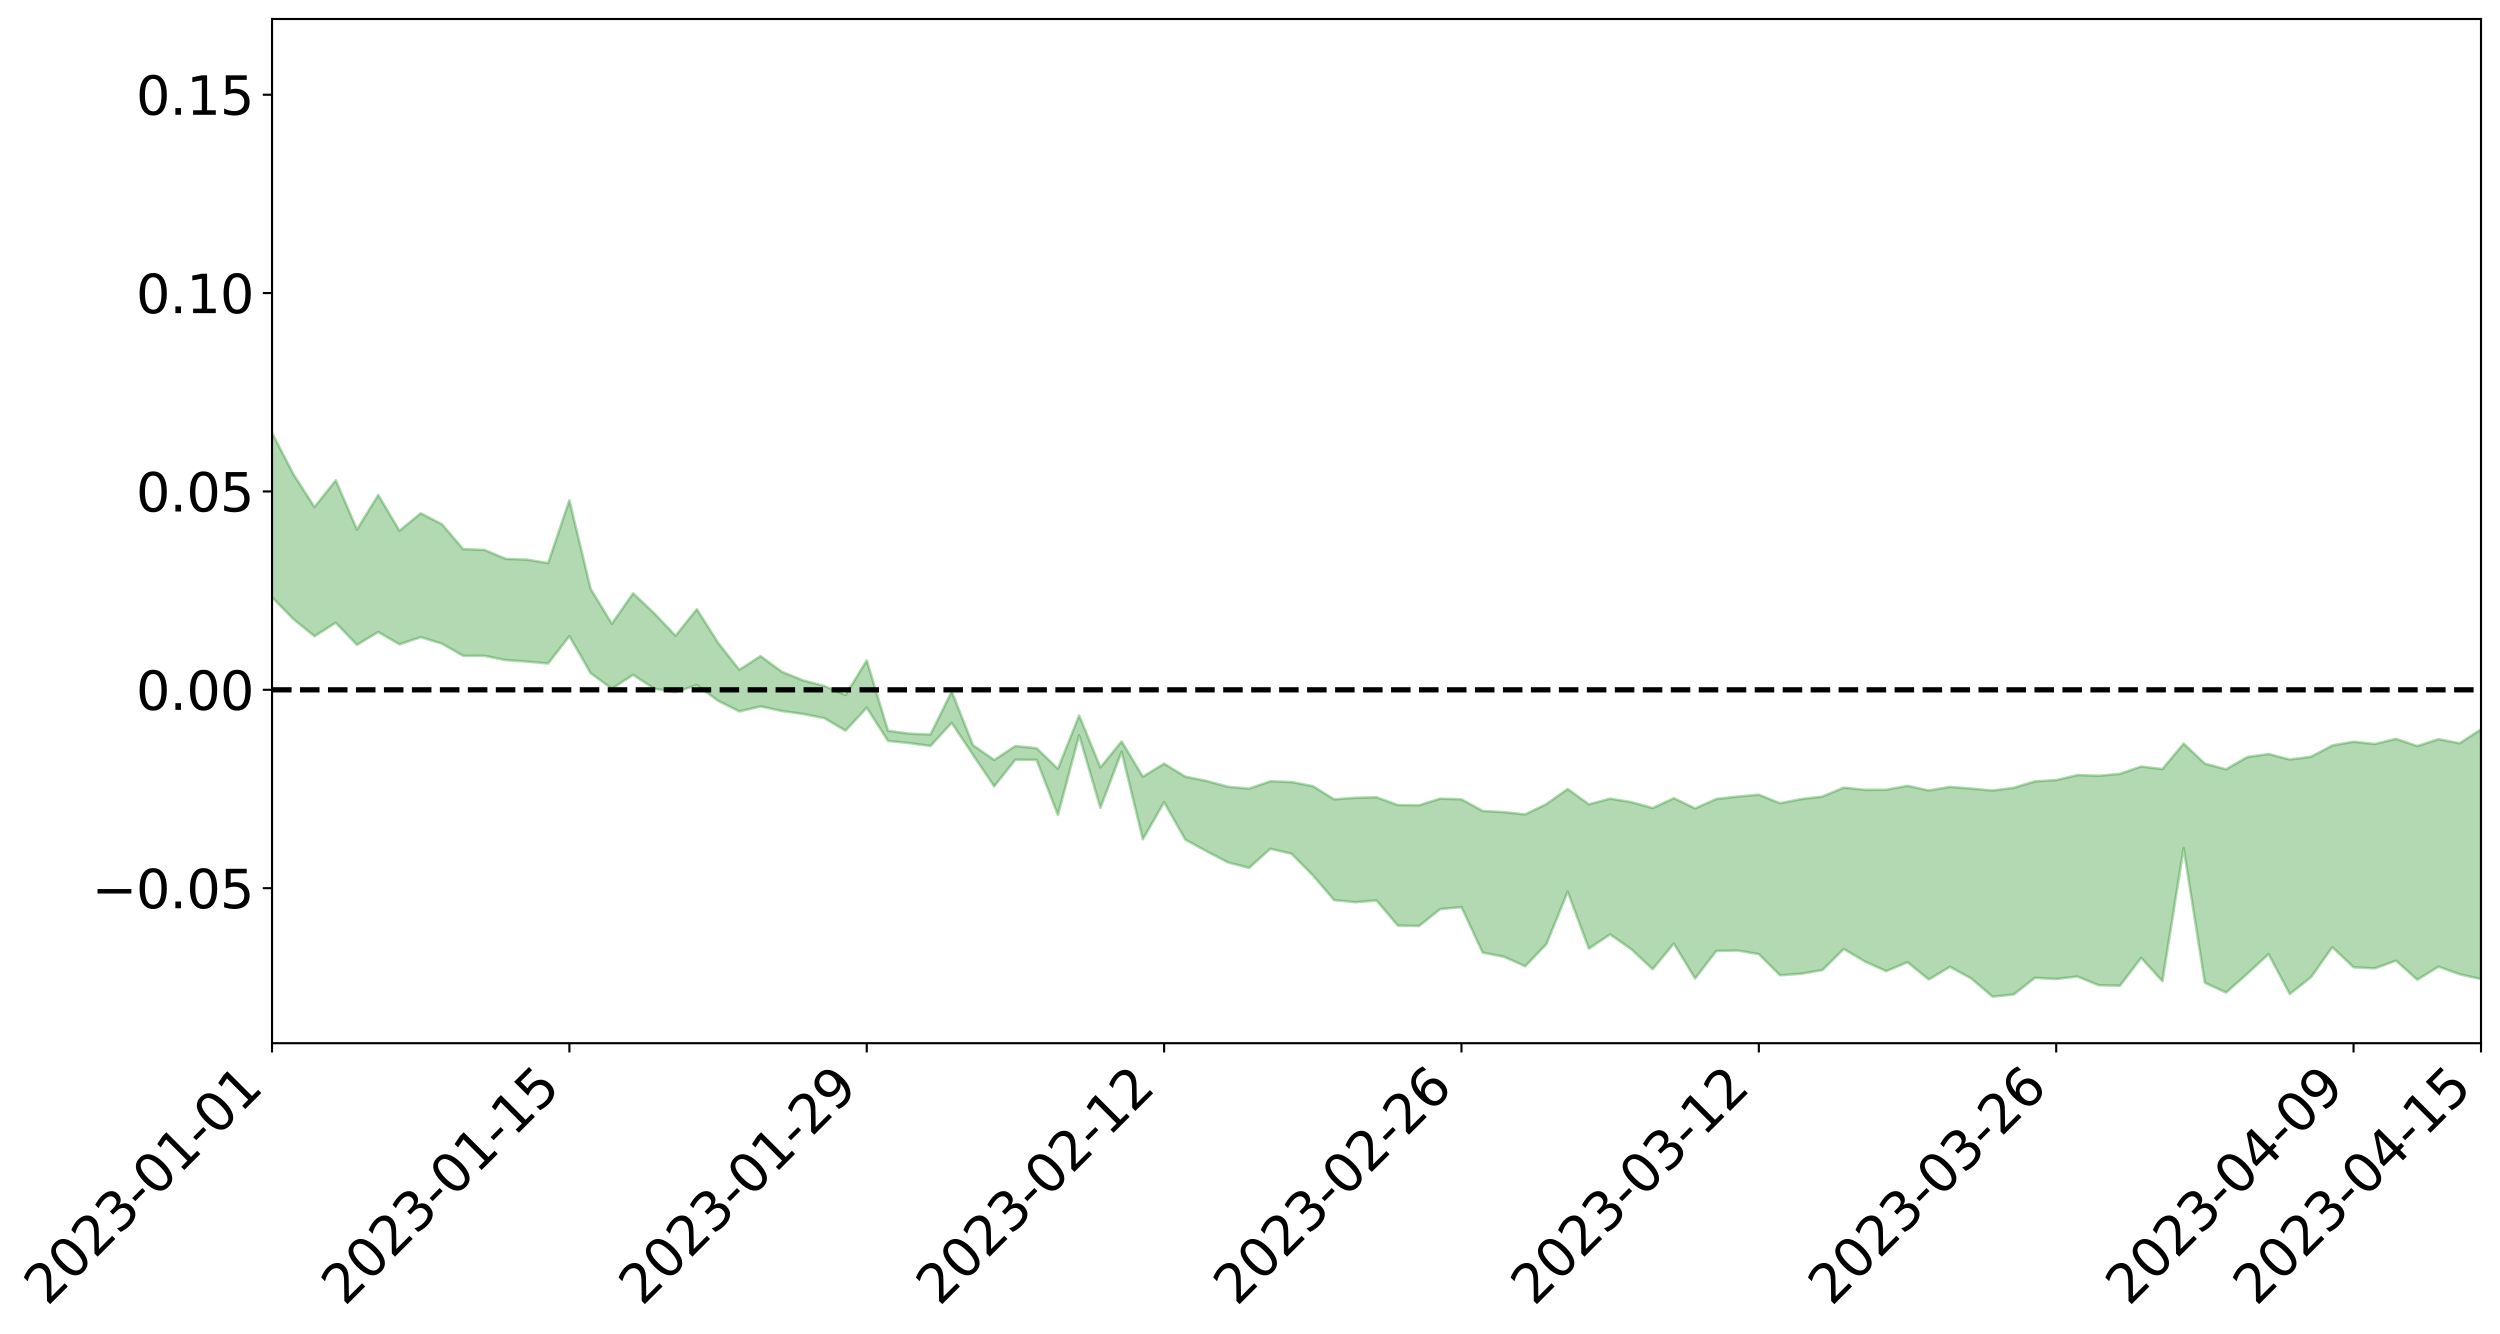 <?xml version="1.0" encoding="utf-8" standalone="no"?>
<!DOCTYPE svg PUBLIC "-//W3C//DTD SVG 1.1//EN"
  "http://www.w3.org/Graphics/SVG/1.1/DTD/svg11.dtd">
<svg xmlns:xlink="http://www.w3.org/1999/xlink" width="947.275pt" height="505.355pt" viewBox="0 0 947.275 505.355" xmlns="http://www.w3.org/2000/svg" version="1.1">
 <defs>
  <style type="text/css">*{stroke-linejoin: round; stroke-linecap: butt}</style>
 </defs>
 <g id="figure_1">
  <g id="patch_1">
   <path d="M 0 505.355 
L 947.275 505.355 
L 947.275 -0 
L 0 -0 
z
" style="fill: #ffffff"/>
  </g>
  <g id="axes_1">
   <g id="patch_2">
    <path d="M 103.075 395.28 
L 940.075 395.28 
L 940.075 7.2 
L 103.075 7.2 
z
" style="fill: #ffffff"/>
   </g>
   <g id="PolyCollection_1">
    <path d="M -4315.319 261.276 
L -4315.319 261.296 
L -4307.271 261.194 
L -4299.223 261.105 
L -4291.175 260.991 
L -4283.127 260.915 
L -4275.079 260.818 
L -4267.031 260.717 
L -4258.983 260.618 
L -4250.935 260.525 
L -4242.887 260.442 
L -4234.839 260.347 
L -4226.791 260.248 
L -4218.742 260.151 
L -4210.694 260.034 
L -4202.646 259.935 
L -4194.598 259.82 
L -4186.55 259.721 
L -4178.502 259.589 
L -4170.454 259.479 
L -4162.406 259.373 
L -4154.358 259.248 
L -4146.31 259.127 
L -4138.262 259.008 
L -4130.214 258.865 
L -4122.166 258.739 
L -4114.117 258.593 
L -4106.069 258.444 
L -4098.021 258.281 
L -4089.973 258.113 
L -4081.925 257.948 
L -4073.877 257.758 
L -4065.829 257.543 
L -4057.781 257.351 
L -4049.733 257.134 
L -4041.685 256.887 
L -4033.637 256.656 
L -4025.589 256.386 
L -4017.541 256.111 
L -4009.492 255.828 
L -4001.444 255.529 
L -3993.396 255.199 
L -3985.348 254.847 
L -3977.3 254.474 
L -3969.252 254.113 
L -3961.204 253.691 
L -3953.156 253.289 
L -3945.108 252.86 
L -3937.06 252.43 
L -3929.012 251.967 
L -3920.964 251.466 
L -3912.916 251.001 
L -3904.867 250.485 
L -3896.819 249.951 
L -3888.771 249.427 
L -3880.723 248.907 
L -3872.675 248.345 
L -3864.627 247.776 
L -3856.579 247.209 
L -3848.531 246.618 
L -3840.483 246.019 
L -3832.435 245.423 
L -3824.387 244.806 
L -3816.339 244.188 
L -3808.291 243.579 
L -3800.242 242.945 
L -3792.194 242.268 
L -3784.146 241.612 
L -3776.098 240.957 
L -3768.05 240.311 
L -3760.002 239.64 
L -3751.954 238.984 
L -3743.906 238.317 
L -3735.858 237.713 
L -3727.81 237.005 
L -3719.762 236.389 
L -3711.714 235.716 
L -3703.666 235.075 
L -3695.617 234.41 
L -3687.569 233.813 
L -3679.521 233.132 
L -3671.473 232.489 
L -3663.425 231.89 
L -3655.377 231.243 
L -3647.329 230.63 
L -3639.281 229.989 
L -3631.233 229.343 
L -3623.185 228.724 
L -3615.137 228.116 
L -3607.089 227.464 
L -3599.041 226.839 
L -3590.992 226.206 
L -3582.944 225.583 
L -3574.896 224.975 
L -3566.848 224.35 
L -3558.8 223.72 
L -3550.752 223.15 
L -3542.704 222.508 
L -3534.656 221.892 
L -3526.608 221.285 
L -3518.56 220.678 
L -3510.512 220.072 
L -3502.464 219.46 
L -3494.416 218.874 
L -3486.367 218.266 
L -3478.319 217.643 
L -3470.271 217.014 
L -3462.223 216.378 
L -3454.175 215.781 
L -3446.127 215.127 
L -3438.079 214.432 
L -3430.031 213.776 
L -3421.983 213.087 
L -3413.935 212.387 
L -3405.887 211.65 
L -3397.839 210.899 
L -3389.791 210.199 
L -3381.742 209.405 
L -3373.694 208.648 
L -3365.646 207.835 
L -3357.598 207.086 
L -3349.55 206.21 
L -3341.502 205.351 
L -3333.454 204.514 
L -3325.406 203.663 
L -3317.358 202.787 
L -3309.31 201.871 
L -3301.262 201.011 
L -3293.214 200.031 
L -3285.166 199.163 
L -3277.117 198.154 
L -3269.069 197.175 
L -3261.021 196.217 
L -3252.973 195.296 
L -3244.925 194.227 
L -3236.877 193.257 
L -3228.829 192.034 
L -3220.781 190.975 
L -3212.733 189.986 
L -3204.685 188.873 
L -3196.637 187.731 
L -3188.589 186.421 
L -3180.541 185.19 
L -3172.492 184.154 
L -3164.444 182.541 
L -3156.396 181.234 
L -3148.348 179.898 
L -3140.3 178.512 
L -3132.252 176.94 
L -3124.204 175.456 
L -3116.156 174.318 
L -3108.108 172.883 
L -3100.06 170.568 
L -3092.012 168.608 
L -3083.964 167.138 
L -3075.916 165.129 
L -3067.867 163.447 
L -3059.819 161.968 
L -3051.771 160.077 
L -3043.723 157.688 
L -3035.675 156.262 
L -3027.627 155.499 
L -3019.579 153.747 
L -3011.531 153.138 
L -3003.483 152.016 
L -2995.435 149.914 
L -2987.387 150.018 
L -2979.339 150.795 
L -2971.291 152.505 
L -2963.242 150.461 
L -2955.194 154.34 
L -2947.146 155.157 
L -2939.098 149.797 
L -2931.05 151.242 
L -2923.002 153.535 
L -2914.954 152.096 
L -2906.906 151.759 
L -2898.858 161.782 
L -2890.81 176.05 
L -2882.762 183.12 
L -2874.714 167.518 
L -2866.666 175.456 
L -2858.617 185.868 
L -2850.569 185.203 
L -2842.521 206.445 
L -2834.473 203.474 
L -2826.425 196.896 
L -2818.377 180.692 
L -2810.329 195.819 
L -2802.281 204.891 
L -2794.233 201.018 
L -2786.185 203.341 
L -2778.137 211.898 
L -2770.089 210.687 
L -2762.041 203.197 
L -2753.992 212.467 
L -2745.944 214.251 
L -2737.896 210.849 
L -2729.848 216.704 
L -2721.8 218.795 
L -2713.752 218.134 
L -2705.704 216.259 
L -2697.656 218.127 
L -2689.608 216.058 
L -2681.56 216.149 
L -2673.512 217.921 
L -2665.464 216.091 
L -2657.416 216.914 
L -2649.367 216.88 
L -2641.319 215.382 
L -2633.271 215.815 
L -2625.223 213.692 
L -2617.175 213.74 
L -2609.127 214.218 
L -2601.079 214.162 
L -2593.031 213.08 
L -2584.983 212.141 
L -2576.935 211.837 
L -2568.887 210.809 
L -2560.839 210.57 
L -2552.791 210.301 
L -2544.742 208.787 
L -2536.694 209.367 
L -2528.646 208.339 
L -2520.598 207.847 
L -2512.55 207.789 
L -2504.502 206.787 
L -2496.454 206.479 
L -2488.406 206.718 
L -2480.358 207.159 
L -2472.31 205.591 
L -2464.262 205.275 
L -2456.214 204.723 
L -2448.166 207.277 
L -2440.117 207.3 
L -2432.069 208.276 
L -2424.021 205.766 
L -2415.973 204.209 
L -2407.925 204.672 
L -2399.877 206.376 
L -2391.829 206.66 
L -2383.781 203.645 
L -2375.733 206.194 
L -2367.685 205.568 
L -2359.637 205.166 
L -2351.589 203.794 
L -2343.541 204.951 
L -2335.492 204.306 
L -2327.444 204.98 
L -2319.396 204.118 
L -2311.348 203.449 
L -2303.3 202.21 
L -2295.252 201.643 
L -2287.204 201.134 
L -2279.156 200.419 
L -2271.108 200.312 
L -2263.06 199.668 
L -2255.012 198.978 
L -2246.964 197.035 
L -2238.916 195.577 
L -2230.867 194.967 
L -2222.819 193.371 
L -2214.771 193.126 
L -2206.723 191.752 
L -2198.675 189.687 
L -2190.627 187.982 
L -2182.579 186.719 
L -2174.531 184.58 
L -2166.483 183.312 
L -2158.435 181.425 
L -2150.387 179.771 
L -2142.339 177.666 
L -2134.291 175.95 
L -2126.242 173.582 
L -2118.194 171.741 
L -2110.146 169.734 
L -2102.098 167.029 
L -2094.05 164.519 
L -2086.002 162.726 
L -2077.954 160.527 
L -2069.906 157.808 
L -2061.858 155.692 
L -2053.81 153.217 
L -2045.762 149.634 
L -2037.714 148.164 
L -2029.666 145.143 
L -2021.617 142.807 
L -2013.569 140.128 
L -2005.521 137.215 
L -1997.473 134.214 
L -1989.425 131.65 
L -1981.377 128.131 
L -1973.329 126.016 
L -1965.281 122.585 
L -1957.233 120.431 
L -1949.185 116.915 
L -1941.137 113.53 
L -1933.089 110.419 
L -1925.041 108.008 
L -1916.992 104.128 
L -1908.944 101.564 
L -1900.896 98.13 
L -1892.848 95.366 
L -1884.8 91.735 
L -1876.752 88.574 
L -1868.704 88.269 
L -1860.656 81.945 
L -1852.608 81.025 
L -1844.56 77.337 
L -1836.512 74.904 
L -1828.464 71.998 
L -1820.416 68.882 
L -1812.367 66.078 
L -1804.319 63.372 
L -1796.271 60.829 
L -1788.223 58.267 
L -1780.175 60.426 
L -1772.127 52.64 
L -1764.079 50.765 
L -1756.031 57.297 
L -1747.983 47.867 
L -1739.935 49.509 
L -1731.887 48.514 
L -1723.839 43.615 
L -1715.791 44.492 
L -1707.742 49.317 
L -1699.694 45.806 
L -1691.646 44.195 
L -1683.598 47.19 
L -1675.55 46.068 
L -1667.502 48.112 
L -1659.454 50.881 
L -1651.406 55.619 
L -1643.358 66.63 
L -1635.31 64.073 
L -1627.262 70.021 
L -1619.214 74.937 
L -1611.166 77.559 
L -1603.117 83.821 
L -1595.069 87.773 
L -1587.021 80.161 
L -1578.973 87.412 
L -1570.925 97.43 
L -1562.877 103.438 
L -1554.829 106.2 
L -1546.781 122.648 
L -1538.733 124.003 
L -1530.685 128.508 
L -1522.637 127.334 
L -1514.589 141.221 
L -1506.541 136.955 
L -1498.492 134.545 
L -1490.444 146.409 
L -1482.396 154.843 
L -1474.348 154.135 
L -1466.3 159.156 
L -1458.252 160.815 
L -1450.204 161.159 
L -1442.156 161.199 
L -1434.108 164.011 
L -1426.06 165.622 
L -1418.012 174.284 
L -1409.964 169.94 
L -1401.916 177.502 
L -1393.867 175.893 
L -1385.819 174.966 
L -1377.771 178.092 
L -1369.723 180.893 
L -1361.675 177.576 
L -1353.627 179.376 
L -1345.579 179.609 
L -1337.531 183.808 
L -1329.483 181.936 
L -1321.435 181.143 
L -1313.387 182.463 
L -1305.339 184.572 
L -1297.291 183.777 
L -1289.242 182.003 
L -1281.194 183.271 
L -1273.146 180.505 
L -1265.098 181.003 
L -1257.05 186.045 
L -1249.002 185.961 
L -1240.954 183.434 
L -1232.906 182.967 
L -1224.858 183.495 
L -1216.81 180.764 
L -1208.762 181.696 
L -1200.714 181.913 
L -1192.666 181.517 
L -1184.617 180.959 
L -1176.569 179.376 
L -1168.521 180.693 
L -1160.473 179.717 
L -1152.425 179.702 
L -1144.377 179.308 
L -1136.329 179.635 
L -1128.281 178.495 
L -1120.233 176.23 
L -1112.185 176.37 
L -1104.137 174.566 
L -1096.089 171.853 
L -1088.041 174.259 
L -1079.992 170.462 
L -1071.944 172.376 
L -1063.896 171.836 
L -1055.848 172.337 
L -1047.8 169.961 
L -1039.752 169.98 
L -1031.704 169.808 
L -1023.656 166.776 
L -1015.608 167.755 
L -1007.56 167.641 
L -999.512 167.676 
L -991.464 166.298 
L -983.416 167.162 
L -975.367 165.736 
L -967.319 164.364 
L -959.271 162.122 
L -951.223 161.488 
L -943.175 161.109 
L -935.127 159.573 
L -927.079 159.932 
L -919.031 159.237 
L -910.983 157.877 
L -902.935 158.043 
L -894.887 156.481 
L -886.839 157.972 
L -878.791 156.92 
L -870.742 157.082 
L -862.694 155.118 
L -854.646 152.391 
L -846.598 154.888 
L -838.55 154.905 
L -830.502 154.084 
L -822.454 153.236 
L -814.406 151.425 
L -806.358 151.095 
L -798.31 150.038 
L -790.262 150.259 
L -782.214 149.9 
L -774.166 148.106 
L -766.117 145.601 
L -758.069 149.051 
L -750.021 148.319 
L -741.973 146.144 
L -733.925 147.656 
L -725.877 143.706 
L -717.829 144.277 
L -709.781 144.625 
L -701.733 141.991 
L -693.685 146.736 
L -685.637 142.184 
L -677.589 139.933 
L -669.541 143.104 
L -661.492 144.078 
L -653.444 142.767 
L -645.396 144.137 
L -637.348 142.194 
L -629.3 146.596 
L -621.252 144.745 
L -613.204 145.88 
L -605.156 143.314 
L -597.108 141.035 
L -589.06 144.59 
L -581.012 150.724 
L -572.964 144.466 
L -564.916 145.175 
L -556.867 143.043 
L -548.819 144.525 
L -540.771 144.527 
L -532.723 143.32 
L -524.675 143.061 
L -516.627 146.193 
L -508.579 145.022 
L -500.531 147.897 
L -492.483 148.659 
L -484.435 141.438 
L -476.387 144.775 
L -468.339 145.254 
L -460.291 145.984 
L -452.242 146.629 
L -444.194 151.612 
L -436.146 153.697 
L -428.098 153.644 
L -420.05 159.072 
L -412.002 167.963 
L -403.954 157.758 
L -395.906 157.736 
L -387.858 158.035 
L -379.81 161.609 
L -371.762 162.483 
L -363.714 162.561 
L -355.666 170.202 
L -347.617 173.071 
L -339.569 164.665 
L -331.521 172.555 
L -323.473 168.906 
L -315.425 166.711 
L -307.377 176.279 
L -299.329 174.639 
L -291.281 180.907 
L -283.233 179.378 
L -275.185 175.579 
L -267.137 179.673 
L -259.089 179.948 
L -251.041 184.023 
L -242.992 182.017 
L -234.944 188.653 
L -226.896 184.569 
L -218.848 188.19 
L -210.8 187.956 
L -202.752 191.894 
L -194.704 186.484 
L -186.656 193.039 
L -178.608 193.059 
L -170.56 197.673 
L -162.512 200.337 
L -154.464 200.749 
L -146.416 200.035 
L -138.367 203.165 
L -130.319 205.626 
L -122.271 204.197 
L -114.223 203.913 
L -106.175 206.767 
L -98.127 209.326 
L -90.079 205.968 
L -82.031 204.185 
L -73.983 213.156 
L -65.935 217.419 
L -57.887 209.07 
L -49.839 212.016 
L -41.791 213.675 
L -33.742 214.692 
L -25.694 219.472 
L -17.646 219.255 
L -9.598 217.821 
L -1.55 220.032 
L 6.498 220.92 
L 14.546 216.532 
L 22.594 219.205 
L 30.642 218.091 
L 38.69 224.893 
L 46.738 233.124 
L 54.786 232.23 
L 62.834 226.162 
L 70.883 225.717 
L 78.931 226.86 
L 86.979 227.413 
L 95.027 233.588 
L 103.075 226.342 
L 111.123 234.527 
L 119.171 241.071 
L 127.219 235.959 
L 135.267 244.336 
L 143.315 239.469 
L 151.363 244.141 
L 159.411 241.431 
L 167.459 243.882 
L 175.508 248.504 
L 183.556 248.485 
L 191.604 250.114 
L 199.652 250.686 
L 207.7 251.393 
L 215.748 241.034 
L 223.796 255.059 
L 231.844 260.936 
L 239.892 255.708 
L 247.94 260.951 
L 255.988 262.277 
L 264.036 259.584 
L 272.084 265.522 
L 280.133 269.571 
L 288.181 267.658 
L 296.229 269.407 
L 304.277 270.524 
L 312.325 272.106 
L 320.373 276.859 
L 328.421 268.157 
L 336.469 280.73 
L 344.517 281.571 
L 352.565 282.653 
L 360.613 273.896 
L 368.661 286 
L 376.709 297.96 
L 384.758 287.84 
L 392.806 287.951 
L 400.854 308.794 
L 408.902 278.584 
L 416.95 306.054 
L 424.998 284.856 
L 433.046 318.012 
L 441.094 303.964 
L 449.142 318.162 
L 457.19 322.542 
L 465.238 326.768 
L 473.286 328.839 
L 481.334 321.609 
L 489.383 323.484 
L 497.431 331.639 
L 505.479 341.058 
L 513.527 341.855 
L 521.575 341.185 
L 529.623 350.688 
L 537.671 350.895 
L 545.719 344.452 
L 553.767 343.718 
L 561.815 360.951 
L 569.863 362.527 
L 577.911 366.137 
L 585.959 357.718 
L 594.008 337.882 
L 602.056 359.435 
L 610.104 354.06 
L 618.152 359.688 
L 626.2 367.248 
L 634.248 357.517 
L 642.296 370.773 
L 650.344 360.31 
L 658.392 360.165 
L 666.44 361.535 
L 674.488 369.551 
L 682.536 368.951 
L 690.584 367.552 
L 698.633 359.579 
L 706.681 364.354 
L 714.729 367.989 
L 722.777 364.589 
L 730.825 371.151 
L 738.873 366.357 
L 746.921 370.736 
L 754.969 377.64 
L 763.017 376.843 
L 771.065 370.499 
L 779.113 370.949 
L 787.161 370.006 
L 795.209 373.311 
L 803.258 373.497 
L 811.306 362.951 
L 819.354 371.773 
L 827.402 321.379 
L 835.45 372.381 
L 843.498 376.095 
L 851.546 368.944 
L 859.594 361.532 
L 867.642 376.633 
L 875.69 370.255 
L 883.738 358.897 
L 891.786 366.501 
L 899.834 366.927 
L 907.883 364.01 
L 915.931 371.245 
L 923.979 366.292 
L 932.027 369.162 
L 940.075 370.977 
L 940.075 276.335 
L 940.075 276.335 
L 932.027 281.638 
L 923.979 280.1 
L 915.931 282.693 
L 907.883 279.976 
L 899.834 281.906 
L 891.786 281.049 
L 883.738 282.472 
L 875.69 286.733 
L 867.642 287.793 
L 859.594 285.715 
L 851.546 286.841 
L 843.498 291.499 
L 835.45 289.37 
L 827.402 281.753 
L 819.354 291.413 
L 811.306 290.448 
L 803.258 293.215 
L 795.209 293.957 
L 787.161 293.696 
L 779.113 295.592 
L 771.065 296.081 
L 763.017 298.515 
L 754.969 299.539 
L 746.921 298.798 
L 738.873 298.175 
L 730.825 299.518 
L 722.777 297.754 
L 714.729 299.251 
L 706.681 299.275 
L 698.633 298.436 
L 690.584 301.818 
L 682.536 302.786 
L 674.488 304.359 
L 666.44 301.133 
L 658.392 301.826 
L 650.344 302.749 
L 642.296 306.314 
L 634.248 302.452 
L 626.2 306.179 
L 618.152 303.934 
L 610.104 302.618 
L 602.056 304.771 
L 594.008 298.953 
L 585.959 304.67 
L 577.911 308.591 
L 569.863 307.74 
L 561.815 307.286 
L 553.767 302.874 
L 545.719 302.61 
L 537.671 305.13 
L 529.623 305.035 
L 521.575 302.099 
L 513.527 302.298 
L 505.479 302.867 
L 497.431 297.872 
L 489.383 296.322 
L 481.334 296.039 
L 473.286 298.834 
L 465.238 298.104 
L 457.19 295.924 
L 449.142 294.291 
L 441.094 289.372 
L 433.046 294.292 
L 424.998 280.953 
L 416.95 290.798 
L 408.902 271.108 
L 400.854 291.317 
L 392.806 283.52 
L 384.758 282.678 
L 376.709 287.963 
L 368.661 282.334 
L 360.613 262.023 
L 352.565 278.325 
L 344.517 277.994 
L 336.469 276.899 
L 328.421 250.27 
L 320.373 263.356 
L 312.325 259.926 
L 304.277 257.809 
L 296.229 254.547 
L 288.181 248.612 
L 280.133 253.803 
L 272.084 243.568 
L 264.036 230.831 
L 255.988 240.889 
L 247.94 232.433 
L 239.892 224.835 
L 231.844 236.363 
L 223.796 223.132 
L 215.748 189.582 
L 207.7 213.375 
L 199.652 212.048 
L 191.604 211.747 
L 183.556 208.363 
L 175.508 208.078 
L 167.459 198.638 
L 159.411 194.507 
L 151.363 201.113 
L 143.315 187.573 
L 135.267 200.646 
L 127.219 181.997 
L 119.171 192.149 
L 111.123 179.595 
L 103.075 164.026 
L 95.027 177.423 
L 86.979 163.718 
L 78.931 164.165 
L 70.883 163.093 
L 62.834 163.916 
L 54.786 175.949 
L 46.738 178.432 
L 38.69 162.857 
L 30.642 146.82 
L 22.594 150.509 
L 14.546 146.797 
L 6.498 155.888 
L -1.55 154.201 
L -9.598 149.669 
L -17.646 154.048 
L -25.694 152.966 
L -33.742 144.353 
L -41.791 144.59 
L -49.839 140.839 
L -57.887 136.368 
L -65.935 153.477 
L -73.983 142.708 
L -82.031 128.188 
L -90.079 134.072 
L -98.127 139.246 
L -106.175 134.586 
L -114.223 130.765 
L -122.271 132.385 
L -130.319 137.909 
L -138.367 130.358 
L -146.416 127.115 
L -154.464 129.177 
L -162.512 124.189 
L -170.56 124.778 
L -178.608 115.496 
L -186.656 117.917 
L -194.704 106.759 
L -202.752 115.083 
L -210.8 110.151 
L -218.848 111.919 
L -226.896 108.366 
L -234.944 113.208 
L -242.992 103.035 
L -251.041 108.331 
L -259.089 101.795 
L -267.137 102.411 
L -275.185 97.202 
L -283.233 99.108 
L -291.281 105.267 
L -299.329 98.37 
L -307.377 99.515 
L -315.425 86.376 
L -323.473 91.906 
L -331.521 94.55 
L -339.569 84.37 
L -347.617 95.063 
L -355.666 95.665 
L -363.714 82.913 
L -371.762 82.888 
L -379.81 81.778 
L -387.858 77.018 
L -395.906 79.886 
L -403.954 78.494 
L -412.002 92.826 
L -420.05 82.383 
L -428.098 74.597 
L -436.146 74.49 
L -444.194 71.978 
L -452.242 67.121 
L -460.291 68.41 
L -468.339 65.007 
L -476.387 68.061 
L -484.435 63.211 
L -492.483 71.201 
L -500.531 71.875 
L -508.579 69.455 
L -516.627 70.853 
L -524.675 67.138 
L -532.723 69.144 
L -540.771 70.093 
L -548.819 73.534 
L -556.867 69.828 
L -564.916 73.734 
L -572.964 72.299 
L -581.012 80.062 
L -589.06 73.915 
L -597.108 70.41 
L -605.156 73.509 
L -613.204 74.649 
L -621.252 74.29 
L -629.3 78.651 
L -637.348 74.031 
L -645.396 76.876 
L -653.444 74.915 
L -661.492 75.306 
L -669.541 73.544 
L -677.589 71.147 
L -685.637 74.697 
L -693.685 79.544 
L -701.733 73.938 
L -709.781 76.64 
L -717.829 75.003 
L -725.877 76.427 
L -733.925 80.125 
L -741.973 78.454 
L -750.021 81.391 
L -758.069 81.931 
L -766.117 77.963 
L -774.166 79.814 
L -782.214 81.913 
L -790.262 82.475 
L -798.31 82.067 
L -806.358 83.463 
L -814.406 82.874 
L -822.454 85.093 
L -830.502 85.474 
L -838.55 85.716 
L -846.598 85.956 
L -854.646 81.091 
L -862.694 85.767 
L -870.742 87.43 
L -878.791 86.518 
L -886.839 86.331 
L -894.887 86.009 
L -902.935 87.119 
L -910.983 86.274 
L -919.031 88.106 
L -927.079 88.498 
L -935.127 87.585 
L -943.175 87.997 
L -951.223 88.68 
L -959.271 89.396 
L -967.319 92.797 
L -975.367 93.259 
L -983.416 94.654 
L -991.464 93.237 
L -999.512 94.546 
L -1007.56 94.219 
L -1015.608 94.258 
L -1023.656 91.774 
L -1031.704 96.653 
L -1039.752 96.568 
L -1047.8 96.354 
L -1055.848 99.028 
L -1063.896 98.203 
L -1071.944 98.946 
L -1079.992 96.668 
L -1088.041 100.524 
L -1096.089 98.549 
L -1104.137 102.225 
L -1112.185 104.639 
L -1120.233 104.853 
L -1128.281 108.046 
L -1136.329 110.394 
L -1144.377 109.604 
L -1152.425 110.78 
L -1160.473 110.632 
L -1168.521 112.403 
L -1176.569 111.033 
L -1184.617 113.784 
L -1192.666 115.683 
L -1200.714 116.558 
L -1208.762 116.834 
L -1216.81 116.943 
L -1224.858 120.039 
L -1232.906 120.337 
L -1240.954 122.062 
L -1249.002 124.883 
L -1257.05 125.439 
L -1265.098 121.935 
L -1273.146 122.38 
L -1281.194 125.609 
L -1289.242 125.597 
L -1297.291 127.711 
L -1305.339 129.137 
L -1313.387 127.759 
L -1321.435 128.507 
L -1329.483 129.559 
L -1337.531 131.745 
L -1345.579 128.598 
L -1353.627 129.504 
L -1361.675 129.21 
L -1369.723 132.522 
L -1377.771 131.795 
L -1385.819 129.522 
L -1393.867 131.177 
L -1401.916 132.898 
L -1409.964 127.466 
L -1418.012 132.007 
L -1426.06 125.686 
L -1434.108 125.22 
L -1442.156 123.809 
L -1450.204 125.081 
L -1458.252 125.337 
L -1466.3 124.439 
L -1474.348 121.379 
L -1482.396 123.501 
L -1490.444 116.542 
L -1498.492 108.415 
L -1506.541 110.372 
L -1514.589 114.304 
L -1522.637 103.613 
L -1530.685 104.027 
L -1538.733 101.436 
L -1546.781 100.69 
L -1554.829 87.515 
L -1562.877 86.35 
L -1570.925 81.47 
L -1578.973 71.118 
L -1587.021 63.715 
L -1595.069 71.651 
L -1603.117 67.843 
L -1611.166 61.323 
L -1619.214 58.402 
L -1627.262 53.612 
L -1635.31 47.412 
L -1643.358 50.392 
L -1651.406 38.25 
L -1659.454 32.159 
L -1667.502 29.08 
L -1675.55 26.691 
L -1683.598 28.125 
L -1691.646 24.959 
L -1699.694 27.513 
L -1707.742 31.371 
L -1715.791 25.413 
L -1723.839 24.84 
L -1731.887 30.761 
L -1739.935 32.163 
L -1747.983 30.031 
L -1756.031 42 
L -1764.079 33.672 
L -1772.127 36.59 
L -1780.175 45.835 
L -1788.223 43.296 
L -1796.271 46.722 
L -1804.319 49.793 
L -1812.367 52.795 
L -1820.416 55.567 
L -1828.464 58.501 
L -1836.512 61.335 
L -1844.56 63.701 
L -1852.608 67.077 
L -1860.656 67.75 
L -1868.704 73.841 
L -1876.752 73.828 
L -1884.8 76.837 
L -1892.848 80.211 
L -1900.896 82.726 
L -1908.944 85.914 
L -1916.992 88.371 
L -1925.041 92.041 
L -1933.089 94.181 
L -1941.137 96.842 
L -1949.185 100 
L -1957.233 103.227 
L -1965.281 105.127 
L -1973.329 108.242 
L -1981.377 110.314 
L -1989.425 113.527 
L -1997.473 115.982 
L -2005.521 118.427 
L -2013.569 121.153 
L -2021.617 123.555 
L -2029.666 125.576 
L -2037.714 128.242 
L -2045.762 129.523 
L -2053.81 132.856 
L -2061.858 135.061 
L -2069.906 136.989 
L -2077.954 139.379 
L -2086.002 140.787 
L -2094.05 142.893 
L -2102.098 145.058 
L -2110.146 147.46 
L -2118.194 149.267 
L -2126.242 151.047 
L -2134.291 153.004 
L -2142.339 154.884 
L -2150.387 156.922 
L -2158.435 158.525 
L -2166.483 160.284 
L -2174.531 161.699 
L -2182.579 163.719 
L -2190.627 165.143 
L -2198.675 166.778 
L -2206.723 168.848 
L -2214.771 170.247 
L -2222.819 170.577 
L -2230.867 172.276 
L -2238.916 173.094 
L -2246.964 174.736 
L -2255.012 176.667 
L -2263.06 177.615 
L -2271.108 178.505 
L -2279.156 178.617 
L -2287.204 179.569 
L -2295.252 180.11 
L -2303.3 180.705 
L -2311.348 182.095 
L -2319.396 182.882 
L -2327.444 184.045 
L -2335.492 183.302 
L -2343.541 183.932 
L -2351.589 182.811 
L -2359.637 184.473 
L -2367.685 184.706 
L -2375.733 185.925 
L -2383.781 183.284 
L -2391.829 186.472 
L -2399.877 186.221 
L -2407.925 184.41 
L -2415.973 183.972 
L -2424.021 185.646 
L -2432.069 188.518 
L -2440.117 187.446 
L -2448.166 187.431 
L -2456.214 184.62 
L -2464.262 184.646 
L -2472.31 185.532 
L -2480.358 187.345 
L -2488.406 186.84 
L -2496.454 186.549 
L -2504.502 186.899 
L -2512.55 188.046 
L -2520.598 187.873 
L -2528.646 188.629 
L -2536.694 189.837 
L -2544.742 189.118 
L -2552.791 190.835 
L -2560.839 191.165 
L -2568.887 191.439 
L -2576.935 192.551 
L -2584.983 192.885 
L -2593.031 194.108 
L -2601.079 195.436 
L -2609.127 195.527 
L -2617.175 195.092 
L -2625.223 194.799 
L -2633.271 197.525 
L -2641.319 197.134 
L -2649.367 198.986 
L -2657.416 199.085 
L -2665.464 198.467 
L -2673.512 200.297 
L -2681.56 198.721 
L -2689.608 198.868 
L -2697.656 201.17 
L -2705.704 199.619 
L -2713.752 201.794 
L -2721.8 202.53 
L -2729.848 200.801 
L -2737.896 195.177 
L -2745.944 198.859 
L -2753.992 197.172 
L -2762.041 188.775 
L -2770.089 196.018 
L -2778.137 197.543 
L -2786.185 189.779 
L -2794.233 187.684 
L -2802.281 191.912 
L -2810.329 183.487 
L -2818.377 168.635 
L -2826.425 185.091 
L -2834.473 191.585 
L -2842.521 194.828 
L -2850.569 174.456 
L -2858.617 175.367 
L -2866.666 165.154 
L -2874.714 157.193 
L -2882.762 173.398 
L -2890.81 166.57 
L -2898.858 152.207 
L -2906.906 142.112 
L -2914.954 142.806 
L -2923.002 144.641 
L -2931.05 142.547 
L -2939.098 141.346 
L -2947.146 147.23 
L -2955.194 146.61 
L -2963.242 142.899 
L -2971.291 145.287 
L -2979.339 143.788 
L -2987.387 143.266 
L -2995.435 143.506 
L -3003.483 145.863 
L -3011.531 147.298 
L -3019.579 148.146 
L -3027.627 150.195 
L -3035.675 151.199 
L -3043.723 152.873 
L -3051.771 155.465 
L -3059.819 157.545 
L -3067.867 158.97 
L -3075.916 160.557 
L -3083.964 162.599 
L -3092.012 163.907 
L -3100.06 165.863 
L -3108.108 168.222 
L -3116.156 169.657 
L -3124.204 170.66 
L -3132.252 172.137 
L -3140.3 173.663 
L -3148.348 175.055 
L -3156.396 176.372 
L -3164.444 177.638 
L -3172.492 179.36 
L -3180.541 180.273 
L -3188.589 181.541 
L -3196.637 182.872 
L -3204.685 184.016 
L -3212.733 185.144 
L -3220.781 186.099 
L -3228.829 187.115 
L -3236.877 188.445 
L -3244.925 189.383 
L -3252.973 190.475 
L -3261.021 191.364 
L -3269.069 192.354 
L -3277.117 193.369 
L -3285.166 194.402 
L -3293.214 195.273 
L -3301.262 196.289 
L -3309.31 197.168 
L -3317.358 198.11 
L -3325.406 198.986 
L -3333.454 199.89 
L -3341.502 200.734 
L -3349.55 201.631 
L -3357.598 202.588 
L -3365.646 203.334 
L -3373.694 204.241 
L -3381.742 205.03 
L -3389.791 205.923 
L -3397.839 206.578 
L -3405.887 207.409 
L -3413.935 208.202 
L -3421.983 208.956 
L -3430.031 209.723 
L -3438.079 210.433 
L -3446.127 211.26 
L -3454.175 212.005 
L -3462.223 212.62 
L -3470.271 213.35 
L -3478.319 214.078 
L -3486.367 214.803 
L -3494.416 215.503 
L -3502.464 216.156 
L -3510.512 216.875 
L -3518.56 217.58 
L -3526.608 218.288 
L -3534.656 218.995 
L -3542.704 219.72 
L -3550.752 220.475 
L -3558.8 221.126 
L -3566.848 221.871 
L -3574.896 222.602 
L -3582.944 223.304 
L -3590.992 224.029 
L -3599.041 224.769 
L -3607.089 225.487 
L -3615.137 226.241 
L -3623.185 226.93 
L -3631.233 227.633 
L -3639.281 228.375 
L -3647.329 229.094 
L -3655.377 229.776 
L -3663.425 230.498 
L -3671.473 231.158 
L -3679.521 231.864 
L -3687.569 232.615 
L -3695.617 233.263 
L -3703.666 233.986 
L -3711.714 234.671 
L -3719.762 235.39 
L -3727.81 236.042 
L -3735.858 236.803 
L -3743.906 237.435 
L -3751.954 238.143 
L -3760.002 238.837 
L -3768.05 239.547 
L -3776.098 240.223 
L -3784.146 240.912 
L -3792.194 241.603 
L -3800.242 242.317 
L -3808.291 242.981 
L -3816.339 243.615 
L -3824.387 244.24 
L -3832.435 244.867 
L -3840.483 245.474 
L -3848.531 246.09 
L -3856.579 246.698 
L -3864.627 247.28 
L -3872.675 247.868 
L -3880.723 248.452 
L -3888.771 248.985 
L -3896.819 249.526 
L -3904.867 250.089 
L -3912.916 250.623 
L -3920.964 251.102 
L -3929.012 251.628 
L -3937.06 252.109 
L -3945.108 252.553 
L -3953.156 252.996 
L -3961.204 253.411 
L -3969.252 253.858 
L -3977.3 254.228 
L -3985.348 254.618 
L -3993.396 254.985 
L -4001.444 255.326 
L -4009.492 255.638 
L -4017.541 255.921 
L -4025.589 256.203 
L -4033.637 256.481 
L -4041.685 256.713 
L -4049.733 256.971 
L -4057.781 257.19 
L -4065.829 257.38 
L -4073.877 257.601 
L -4081.925 257.796 
L -4089.973 257.957 
L -4098.021 258.13 
L -4106.069 258.299 
L -4114.117 258.447 
L -4122.166 258.596 
L -4130.214 258.72 
L -4138.262 258.868 
L -4146.31 258.988 
L -4154.358 259.112 
L -4162.406 259.243 
L -4170.454 259.351 
L -4178.502 259.464 
L -4186.55 259.611 
L -4194.598 259.716 
L -4202.646 259.843 
L -4210.694 259.945 
L -4218.742 260.079 
L -4226.791 260.186 
L -4234.839 260.299 
L -4242.887 260.397 
L -4250.935 260.486 
L -4258.983 260.588 
L -4267.031 260.699 
L -4275.079 260.807 
L -4283.127 260.9 
L -4291.175 260.975 
L -4299.223 261.082 
L -4307.271 261.17 
L -4315.319 261.276 
z
" clip-path="url(#p1ce137ab88)" style="fill: #008000; fill-opacity: 0.3; stroke: #008000; stroke-opacity: 0.3"/>
   </g>
   <g id="matplotlib.axis_1">
    <g id="xtick_1">
     <g id="line2d_1">
      <defs>
       <path id="m2336f41efe" d="M 0 0 
L 0 3.5 
" style="stroke: #000000; stroke-width: 0.8"/>
      </defs>
      <g>
       <use xlink:href="#m2336f41efe" x="103.075" y="395.28" style="stroke: #000000; stroke-width: 0.8"/>
      </g>
     </g>
     <g id="text_1">
      <!-- 2023-01-01 -->
      <g transform="translate(17.946 495.214) rotate(-45) scale(0.2 -0.2)">
       <defs>
        <path id="DejaVuSans-32" d="M 1228 531 
L 3431 531 
L 3431 0 
L 469 0 
L 469 531 
Q 828 903 1448 1529 
Q 2069 2156 2228 2338 
Q 2531 2678 2651 2914 
Q 2772 3150 2772 3378 
Q 2772 3750 2511 3984 
Q 2250 4219 1831 4219 
Q 1534 4219 1204 4116 
Q 875 4013 500 3803 
L 500 4441 
Q 881 4594 1212 4672 
Q 1544 4750 1819 4750 
Q 2544 4750 2975 4387 
Q 3406 4025 3406 3419 
Q 3406 3131 3298 2873 
Q 3191 2616 2906 2266 
Q 2828 2175 2409 1742 
Q 1991 1309 1228 531 
z
" transform="scale(0.016)"/>
        <path id="DejaVuSans-30" d="M 2034 4250 
Q 1547 4250 1301 3770 
Q 1056 3291 1056 2328 
Q 1056 1369 1301 889 
Q 1547 409 2034 409 
Q 2525 409 2770 889 
Q 3016 1369 3016 2328 
Q 3016 3291 2770 3770 
Q 2525 4250 2034 4250 
z
M 2034 4750 
Q 2819 4750 3233 4129 
Q 3647 3509 3647 2328 
Q 3647 1150 3233 529 
Q 2819 -91 2034 -91 
Q 1250 -91 836 529 
Q 422 1150 422 2328 
Q 422 3509 836 4129 
Q 1250 4750 2034 4750 
z
" transform="scale(0.016)"/>
        <path id="DejaVuSans-33" d="M 2597 2516 
Q 3050 2419 3304 2112 
Q 3559 1806 3559 1356 
Q 3559 666 3084 287 
Q 2609 -91 1734 -91 
Q 1441 -91 1130 -33 
Q 819 25 488 141 
L 488 750 
Q 750 597 1062 519 
Q 1375 441 1716 441 
Q 2309 441 2620 675 
Q 2931 909 2931 1356 
Q 2931 1769 2642 2001 
Q 2353 2234 1838 2234 
L 1294 2234 
L 1294 2753 
L 1863 2753 
Q 2328 2753 2575 2939 
Q 2822 3125 2822 3475 
Q 2822 3834 2567 4026 
Q 2313 4219 1838 4219 
Q 1578 4219 1281 4162 
Q 984 4106 628 3988 
L 628 4550 
Q 988 4650 1302 4700 
Q 1616 4750 1894 4750 
Q 2613 4750 3031 4423 
Q 3450 4097 3450 3541 
Q 3450 3153 3228 2886 
Q 3006 2619 2597 2516 
z
" transform="scale(0.016)"/>
        <path id="DejaVuSans-2d" d="M 313 2009 
L 1997 2009 
L 1997 1497 
L 313 1497 
L 313 2009 
z
" transform="scale(0.016)"/>
        <path id="DejaVuSans-31" d="M 794 531 
L 1825 531 
L 1825 4091 
L 703 3866 
L 703 4441 
L 1819 4666 
L 2450 4666 
L 2450 531 
L 3481 531 
L 3481 0 
L 794 0 
L 794 531 
z
" transform="scale(0.016)"/>
       </defs>
       <use xlink:href="#DejaVuSans-32"/>
       <use xlink:href="#DejaVuSans-30" x="63.623"/>
       <use xlink:href="#DejaVuSans-32" x="127.246"/>
       <use xlink:href="#DejaVuSans-33" x="190.869"/>
       <use xlink:href="#DejaVuSans-2d" x="254.492"/>
       <use xlink:href="#DejaVuSans-30" x="290.576"/>
       <use xlink:href="#DejaVuSans-31" x="354.199"/>
       <use xlink:href="#DejaVuSans-2d" x="417.822"/>
       <use xlink:href="#DejaVuSans-30" x="453.906"/>
       <use xlink:href="#DejaVuSans-31" x="517.529"/>
      </g>
     </g>
    </g>
    <g id="xtick_2">
     <g id="line2d_2">
      <g>
       <use xlink:href="#m2336f41efe" x="215.748" y="395.28" style="stroke: #000000; stroke-width: 0.8"/>
      </g>
     </g>
     <g id="text_2">
      <!-- 2023-01-15 -->
      <g transform="translate(130.619 495.214) rotate(-45) scale(0.2 -0.2)">
       <defs>
        <path id="DejaVuSans-35" d="M 691 4666 
L 3169 4666 
L 3169 4134 
L 1269 4134 
L 1269 2991 
Q 1406 3038 1543 3061 
Q 1681 3084 1819 3084 
Q 2600 3084 3056 2656 
Q 3513 2228 3513 1497 
Q 3513 744 3044 326 
Q 2575 -91 1722 -91 
Q 1428 -91 1123 -41 
Q 819 9 494 109 
L 494 744 
Q 775 591 1075 516 
Q 1375 441 1709 441 
Q 2250 441 2565 725 
Q 2881 1009 2881 1497 
Q 2881 1984 2565 2268 
Q 2250 2553 1709 2553 
Q 1456 2553 1204 2497 
Q 953 2441 691 2322 
L 691 4666 
z
" transform="scale(0.016)"/>
       </defs>
       <use xlink:href="#DejaVuSans-32"/>
       <use xlink:href="#DejaVuSans-30" x="63.623"/>
       <use xlink:href="#DejaVuSans-32" x="127.246"/>
       <use xlink:href="#DejaVuSans-33" x="190.869"/>
       <use xlink:href="#DejaVuSans-2d" x="254.492"/>
       <use xlink:href="#DejaVuSans-30" x="290.576"/>
       <use xlink:href="#DejaVuSans-31" x="354.199"/>
       <use xlink:href="#DejaVuSans-2d" x="417.822"/>
       <use xlink:href="#DejaVuSans-31" x="453.906"/>
       <use xlink:href="#DejaVuSans-35" x="517.529"/>
      </g>
     </g>
    </g>
    <g id="xtick_3">
     <g id="line2d_3">
      <g>
       <use xlink:href="#m2336f41efe" x="328.421" y="395.28" style="stroke: #000000; stroke-width: 0.8"/>
      </g>
     </g>
     <g id="text_3">
      <!-- 2023-01-29 -->
      <g transform="translate(243.292 495.214) rotate(-45) scale(0.2 -0.2)">
       <defs>
        <path id="DejaVuSans-39" d="M 703 97 
L 703 672 
Q 941 559 1184 500 
Q 1428 441 1663 441 
Q 2288 441 2617 861 
Q 2947 1281 2994 2138 
Q 2813 1869 2534 1725 
Q 2256 1581 1919 1581 
Q 1219 1581 811 2004 
Q 403 2428 403 3163 
Q 403 3881 828 4315 
Q 1253 4750 1959 4750 
Q 2769 4750 3195 4129 
Q 3622 3509 3622 2328 
Q 3622 1225 3098 567 
Q 2575 -91 1691 -91 
Q 1453 -91 1209 -44 
Q 966 3 703 97 
z
M 1959 2075 
Q 2384 2075 2632 2365 
Q 2881 2656 2881 3163 
Q 2881 3666 2632 3958 
Q 2384 4250 1959 4250 
Q 1534 4250 1286 3958 
Q 1038 3666 1038 3163 
Q 1038 2656 1286 2365 
Q 1534 2075 1959 2075 
z
" transform="scale(0.016)"/>
       </defs>
       <use xlink:href="#DejaVuSans-32"/>
       <use xlink:href="#DejaVuSans-30" x="63.623"/>
       <use xlink:href="#DejaVuSans-32" x="127.246"/>
       <use xlink:href="#DejaVuSans-33" x="190.869"/>
       <use xlink:href="#DejaVuSans-2d" x="254.492"/>
       <use xlink:href="#DejaVuSans-30" x="290.576"/>
       <use xlink:href="#DejaVuSans-31" x="354.199"/>
       <use xlink:href="#DejaVuSans-2d" x="417.822"/>
       <use xlink:href="#DejaVuSans-32" x="453.906"/>
       <use xlink:href="#DejaVuSans-39" x="517.529"/>
      </g>
     </g>
    </g>
    <g id="xtick_4">
     <g id="line2d_4">
      <g>
       <use xlink:href="#m2336f41efe" x="441.094" y="395.28" style="stroke: #000000; stroke-width: 0.8"/>
      </g>
     </g>
     <g id="text_4">
      <!-- 2023-02-12 -->
      <g transform="translate(355.965 495.214) rotate(-45) scale(0.2 -0.2)">
       <use xlink:href="#DejaVuSans-32"/>
       <use xlink:href="#DejaVuSans-30" x="63.623"/>
       <use xlink:href="#DejaVuSans-32" x="127.246"/>
       <use xlink:href="#DejaVuSans-33" x="190.869"/>
       <use xlink:href="#DejaVuSans-2d" x="254.492"/>
       <use xlink:href="#DejaVuSans-30" x="290.576"/>
       <use xlink:href="#DejaVuSans-32" x="354.199"/>
       <use xlink:href="#DejaVuSans-2d" x="417.822"/>
       <use xlink:href="#DejaVuSans-31" x="453.906"/>
       <use xlink:href="#DejaVuSans-32" x="517.529"/>
      </g>
     </g>
    </g>
    <g id="xtick_5">
     <g id="line2d_5">
      <g>
       <use xlink:href="#m2336f41efe" x="553.767" y="395.28" style="stroke: #000000; stroke-width: 0.8"/>
      </g>
     </g>
     <g id="text_5">
      <!-- 2023-02-26 -->
      <g transform="translate(468.638 495.214) rotate(-45) scale(0.2 -0.2)">
       <defs>
        <path id="DejaVuSans-36" d="M 2113 2584 
Q 1688 2584 1439 2293 
Q 1191 2003 1191 1497 
Q 1191 994 1439 701 
Q 1688 409 2113 409 
Q 2538 409 2786 701 
Q 3034 994 3034 1497 
Q 3034 2003 2786 2293 
Q 2538 2584 2113 2584 
z
M 3366 4563 
L 3366 3988 
Q 3128 4100 2886 4159 
Q 2644 4219 2406 4219 
Q 1781 4219 1451 3797 
Q 1122 3375 1075 2522 
Q 1259 2794 1537 2939 
Q 1816 3084 2150 3084 
Q 2853 3084 3261 2657 
Q 3669 2231 3669 1497 
Q 3669 778 3244 343 
Q 2819 -91 2113 -91 
Q 1303 -91 875 529 
Q 447 1150 447 2328 
Q 447 3434 972 4092 
Q 1497 4750 2381 4750 
Q 2619 4750 2861 4703 
Q 3103 4656 3366 4563 
z
" transform="scale(0.016)"/>
       </defs>
       <use xlink:href="#DejaVuSans-32"/>
       <use xlink:href="#DejaVuSans-30" x="63.623"/>
       <use xlink:href="#DejaVuSans-32" x="127.246"/>
       <use xlink:href="#DejaVuSans-33" x="190.869"/>
       <use xlink:href="#DejaVuSans-2d" x="254.492"/>
       <use xlink:href="#DejaVuSans-30" x="290.576"/>
       <use xlink:href="#DejaVuSans-32" x="354.199"/>
       <use xlink:href="#DejaVuSans-2d" x="417.822"/>
       <use xlink:href="#DejaVuSans-32" x="453.906"/>
       <use xlink:href="#DejaVuSans-36" x="517.529"/>
      </g>
     </g>
    </g>
    <g id="xtick_6">
     <g id="line2d_6">
      <g>
       <use xlink:href="#m2336f41efe" x="666.44" y="395.28" style="stroke: #000000; stroke-width: 0.8"/>
      </g>
     </g>
     <g id="text_6">
      <!-- 2023-03-12 -->
      <g transform="translate(581.311 495.214) rotate(-45) scale(0.2 -0.2)">
       <use xlink:href="#DejaVuSans-32"/>
       <use xlink:href="#DejaVuSans-30" x="63.623"/>
       <use xlink:href="#DejaVuSans-32" x="127.246"/>
       <use xlink:href="#DejaVuSans-33" x="190.869"/>
       <use xlink:href="#DejaVuSans-2d" x="254.492"/>
       <use xlink:href="#DejaVuSans-30" x="290.576"/>
       <use xlink:href="#DejaVuSans-33" x="354.199"/>
       <use xlink:href="#DejaVuSans-2d" x="417.822"/>
       <use xlink:href="#DejaVuSans-31" x="453.906"/>
       <use xlink:href="#DejaVuSans-32" x="517.529"/>
      </g>
     </g>
    </g>
    <g id="xtick_7">
     <g id="line2d_7">
      <g>
       <use xlink:href="#m2336f41efe" x="779.113" y="395.28" style="stroke: #000000; stroke-width: 0.8"/>
      </g>
     </g>
     <g id="text_7">
      <!-- 2023-03-26 -->
      <g transform="translate(693.984 495.214) rotate(-45) scale(0.2 -0.2)">
       <use xlink:href="#DejaVuSans-32"/>
       <use xlink:href="#DejaVuSans-30" x="63.623"/>
       <use xlink:href="#DejaVuSans-32" x="127.246"/>
       <use xlink:href="#DejaVuSans-33" x="190.869"/>
       <use xlink:href="#DejaVuSans-2d" x="254.492"/>
       <use xlink:href="#DejaVuSans-30" x="290.576"/>
       <use xlink:href="#DejaVuSans-33" x="354.199"/>
       <use xlink:href="#DejaVuSans-2d" x="417.822"/>
       <use xlink:href="#DejaVuSans-32" x="453.906"/>
       <use xlink:href="#DejaVuSans-36" x="517.529"/>
      </g>
     </g>
    </g>
    <g id="xtick_8">
     <g id="line2d_8">
      <g>
       <use xlink:href="#m2336f41efe" x="891.786" y="395.28" style="stroke: #000000; stroke-width: 0.8"/>
      </g>
     </g>
     <g id="text_8">
      <!-- 2023-04-09 -->
      <g transform="translate(806.657 495.214) rotate(-45) scale(0.2 -0.2)">
       <defs>
        <path id="DejaVuSans-34" d="M 2419 4116 
L 825 1625 
L 2419 1625 
L 2419 4116 
z
M 2253 4666 
L 3047 4666 
L 3047 1625 
L 3713 1625 
L 3713 1100 
L 3047 1100 
L 3047 0 
L 2419 0 
L 2419 1100 
L 313 1100 
L 313 1709 
L 2253 4666 
z
" transform="scale(0.016)"/>
       </defs>
       <use xlink:href="#DejaVuSans-32"/>
       <use xlink:href="#DejaVuSans-30" x="63.623"/>
       <use xlink:href="#DejaVuSans-32" x="127.246"/>
       <use xlink:href="#DejaVuSans-33" x="190.869"/>
       <use xlink:href="#DejaVuSans-2d" x="254.492"/>
       <use xlink:href="#DejaVuSans-30" x="290.576"/>
       <use xlink:href="#DejaVuSans-34" x="354.199"/>
       <use xlink:href="#DejaVuSans-2d" x="417.822"/>
       <use xlink:href="#DejaVuSans-30" x="453.906"/>
       <use xlink:href="#DejaVuSans-39" x="517.529"/>
      </g>
     </g>
    </g>
    <g id="xtick_9">
     <g id="line2d_9">
      <g>
       <use xlink:href="#m2336f41efe" x="940.075" y="395.28" style="stroke: #000000; stroke-width: 0.8"/>
      </g>
     </g>
     <g id="text_9">
      <!-- 2023-04-15 -->
      <g transform="translate(854.946 495.214) rotate(-45) scale(0.2 -0.2)">
       <use xlink:href="#DejaVuSans-32"/>
       <use xlink:href="#DejaVuSans-30" x="63.623"/>
       <use xlink:href="#DejaVuSans-32" x="127.246"/>
       <use xlink:href="#DejaVuSans-33" x="190.869"/>
       <use xlink:href="#DejaVuSans-2d" x="254.492"/>
       <use xlink:href="#DejaVuSans-30" x="290.576"/>
       <use xlink:href="#DejaVuSans-34" x="354.199"/>
       <use xlink:href="#DejaVuSans-2d" x="417.822"/>
       <use xlink:href="#DejaVuSans-31" x="453.906"/>
       <use xlink:href="#DejaVuSans-35" x="517.529"/>
      </g>
     </g>
    </g>
   </g>
   <g id="matplotlib.axis_2">
    <g id="ytick_1">
     <g id="line2d_10">
      <defs>
       <path id="m5be9dcb6bc" d="M 0 0 
L -3.5 0 
" style="stroke: #000000; stroke-width: 0.8"/>
      </defs>
      <g>
       <use xlink:href="#m5be9dcb6bc" x="103.075" y="336.538" style="stroke: #000000; stroke-width: 0.8"/>
      </g>
     </g>
     <g id="text_10">
      <!-- −0.05 -->
      <g transform="translate(34.784 344.136) scale(0.2 -0.2)">
       <defs>
        <path id="DejaVuSans-2212" d="M 678 2272 
L 4684 2272 
L 4684 1741 
L 678 1741 
L 678 2272 
z
" transform="scale(0.016)"/>
        <path id="DejaVuSans-2e" d="M 684 794 
L 1344 794 
L 1344 0 
L 684 0 
L 684 794 
z
" transform="scale(0.016)"/>
       </defs>
       <use xlink:href="#DejaVuSans-2212"/>
       <use xlink:href="#DejaVuSans-30" x="83.789"/>
       <use xlink:href="#DejaVuSans-2e" x="147.412"/>
       <use xlink:href="#DejaVuSans-30" x="179.199"/>
       <use xlink:href="#DejaVuSans-35" x="242.822"/>
      </g>
     </g>
    </g>
    <g id="ytick_2">
     <g id="line2d_11">
      <g>
       <use xlink:href="#m5be9dcb6bc" x="103.075" y="261.376" style="stroke: #000000; stroke-width: 0.8"/>
      </g>
     </g>
     <g id="text_11">
      <!-- 0.00 -->
      <g transform="translate(51.544 268.974) scale(0.2 -0.2)">
       <use xlink:href="#DejaVuSans-30"/>
       <use xlink:href="#DejaVuSans-2e" x="63.623"/>
       <use xlink:href="#DejaVuSans-30" x="95.41"/>
       <use xlink:href="#DejaVuSans-30" x="159.033"/>
      </g>
     </g>
    </g>
    <g id="ytick_3">
     <g id="line2d_12">
      <g>
       <use xlink:href="#m5be9dcb6bc" x="103.075" y="186.213" style="stroke: #000000; stroke-width: 0.8"/>
      </g>
     </g>
     <g id="text_12">
      <!-- 0.05 -->
      <g transform="translate(51.544 193.812) scale(0.2 -0.2)">
       <use xlink:href="#DejaVuSans-30"/>
       <use xlink:href="#DejaVuSans-2e" x="63.623"/>
       <use xlink:href="#DejaVuSans-30" x="95.41"/>
       <use xlink:href="#DejaVuSans-35" x="159.033"/>
      </g>
     </g>
    </g>
    <g id="ytick_4">
     <g id="line2d_13">
      <g>
       <use xlink:href="#m5be9dcb6bc" x="103.075" y="111.051" style="stroke: #000000; stroke-width: 0.8"/>
      </g>
     </g>
     <g id="text_13">
      <!-- 0.10 -->
      <g transform="translate(51.544 118.649) scale(0.2 -0.2)">
       <use xlink:href="#DejaVuSans-30"/>
       <use xlink:href="#DejaVuSans-2e" x="63.623"/>
       <use xlink:href="#DejaVuSans-31" x="95.41"/>
       <use xlink:href="#DejaVuSans-30" x="159.033"/>
      </g>
     </g>
    </g>
    <g id="ytick_5">
     <g id="line2d_14">
      <g>
       <use xlink:href="#m5be9dcb6bc" x="103.075" y="35.888" style="stroke: #000000; stroke-width: 0.8"/>
      </g>
     </g>
     <g id="text_14">
      <!-- 0.15 -->
      <g transform="translate(51.544 43.487) scale(0.2 -0.2)">
       <use xlink:href="#DejaVuSans-30"/>
       <use xlink:href="#DejaVuSans-2e" x="63.623"/>
       <use xlink:href="#DejaVuSans-31" x="95.41"/>
       <use xlink:href="#DejaVuSans-35" x="159.033"/>
      </g>
     </g>
    </g>
   </g>
   <g id="line2d_15">
    <path d="M 0 0 
" clip-path="url(#p1ce137ab88)" style="fill: none; stroke: #ffa500; stroke-width: 1.5; stroke-linecap: square"/>
   </g>
   <g id="line2d_16">
    <path d="M 103.075 261.376 
L 948.275 261.376 
" clip-path="url(#p1ce137ab88)" style="fill: none; stroke-dasharray: 7.4,3.2; stroke-dashoffset: 0; stroke: #000000; stroke-width: 2"/>
   </g>
   <g id="patch_3">
    <path d="M 103.075 395.28 
L 103.075 7.2 
" style="fill: none; stroke: #000000; stroke-width: 0.8; stroke-linejoin: miter; stroke-linecap: square"/>
   </g>
   <g id="patch_4">
    <path d="M 940.075 395.28 
L 940.075 7.2 
" style="fill: none; stroke: #000000; stroke-width: 0.8; stroke-linejoin: miter; stroke-linecap: square"/>
   </g>
   <g id="patch_5">
    <path d="M 103.075 395.28 
L 940.075 395.28 
" style="fill: none; stroke: #000000; stroke-width: 0.8; stroke-linejoin: miter; stroke-linecap: square"/>
   </g>
   <g id="patch_6">
    <path d="M 103.075 7.2 
L 940.075 7.2 
" style="fill: none; stroke: #000000; stroke-width: 0.8; stroke-linejoin: miter; stroke-linecap: square"/>
   </g>
  </g>
 </g>
 <defs>
  <clipPath id="p1ce137ab88">
   <rect x="103.075" y="7.2" width="837" height="388.08"/>
  </clipPath>
 </defs>
</svg>
